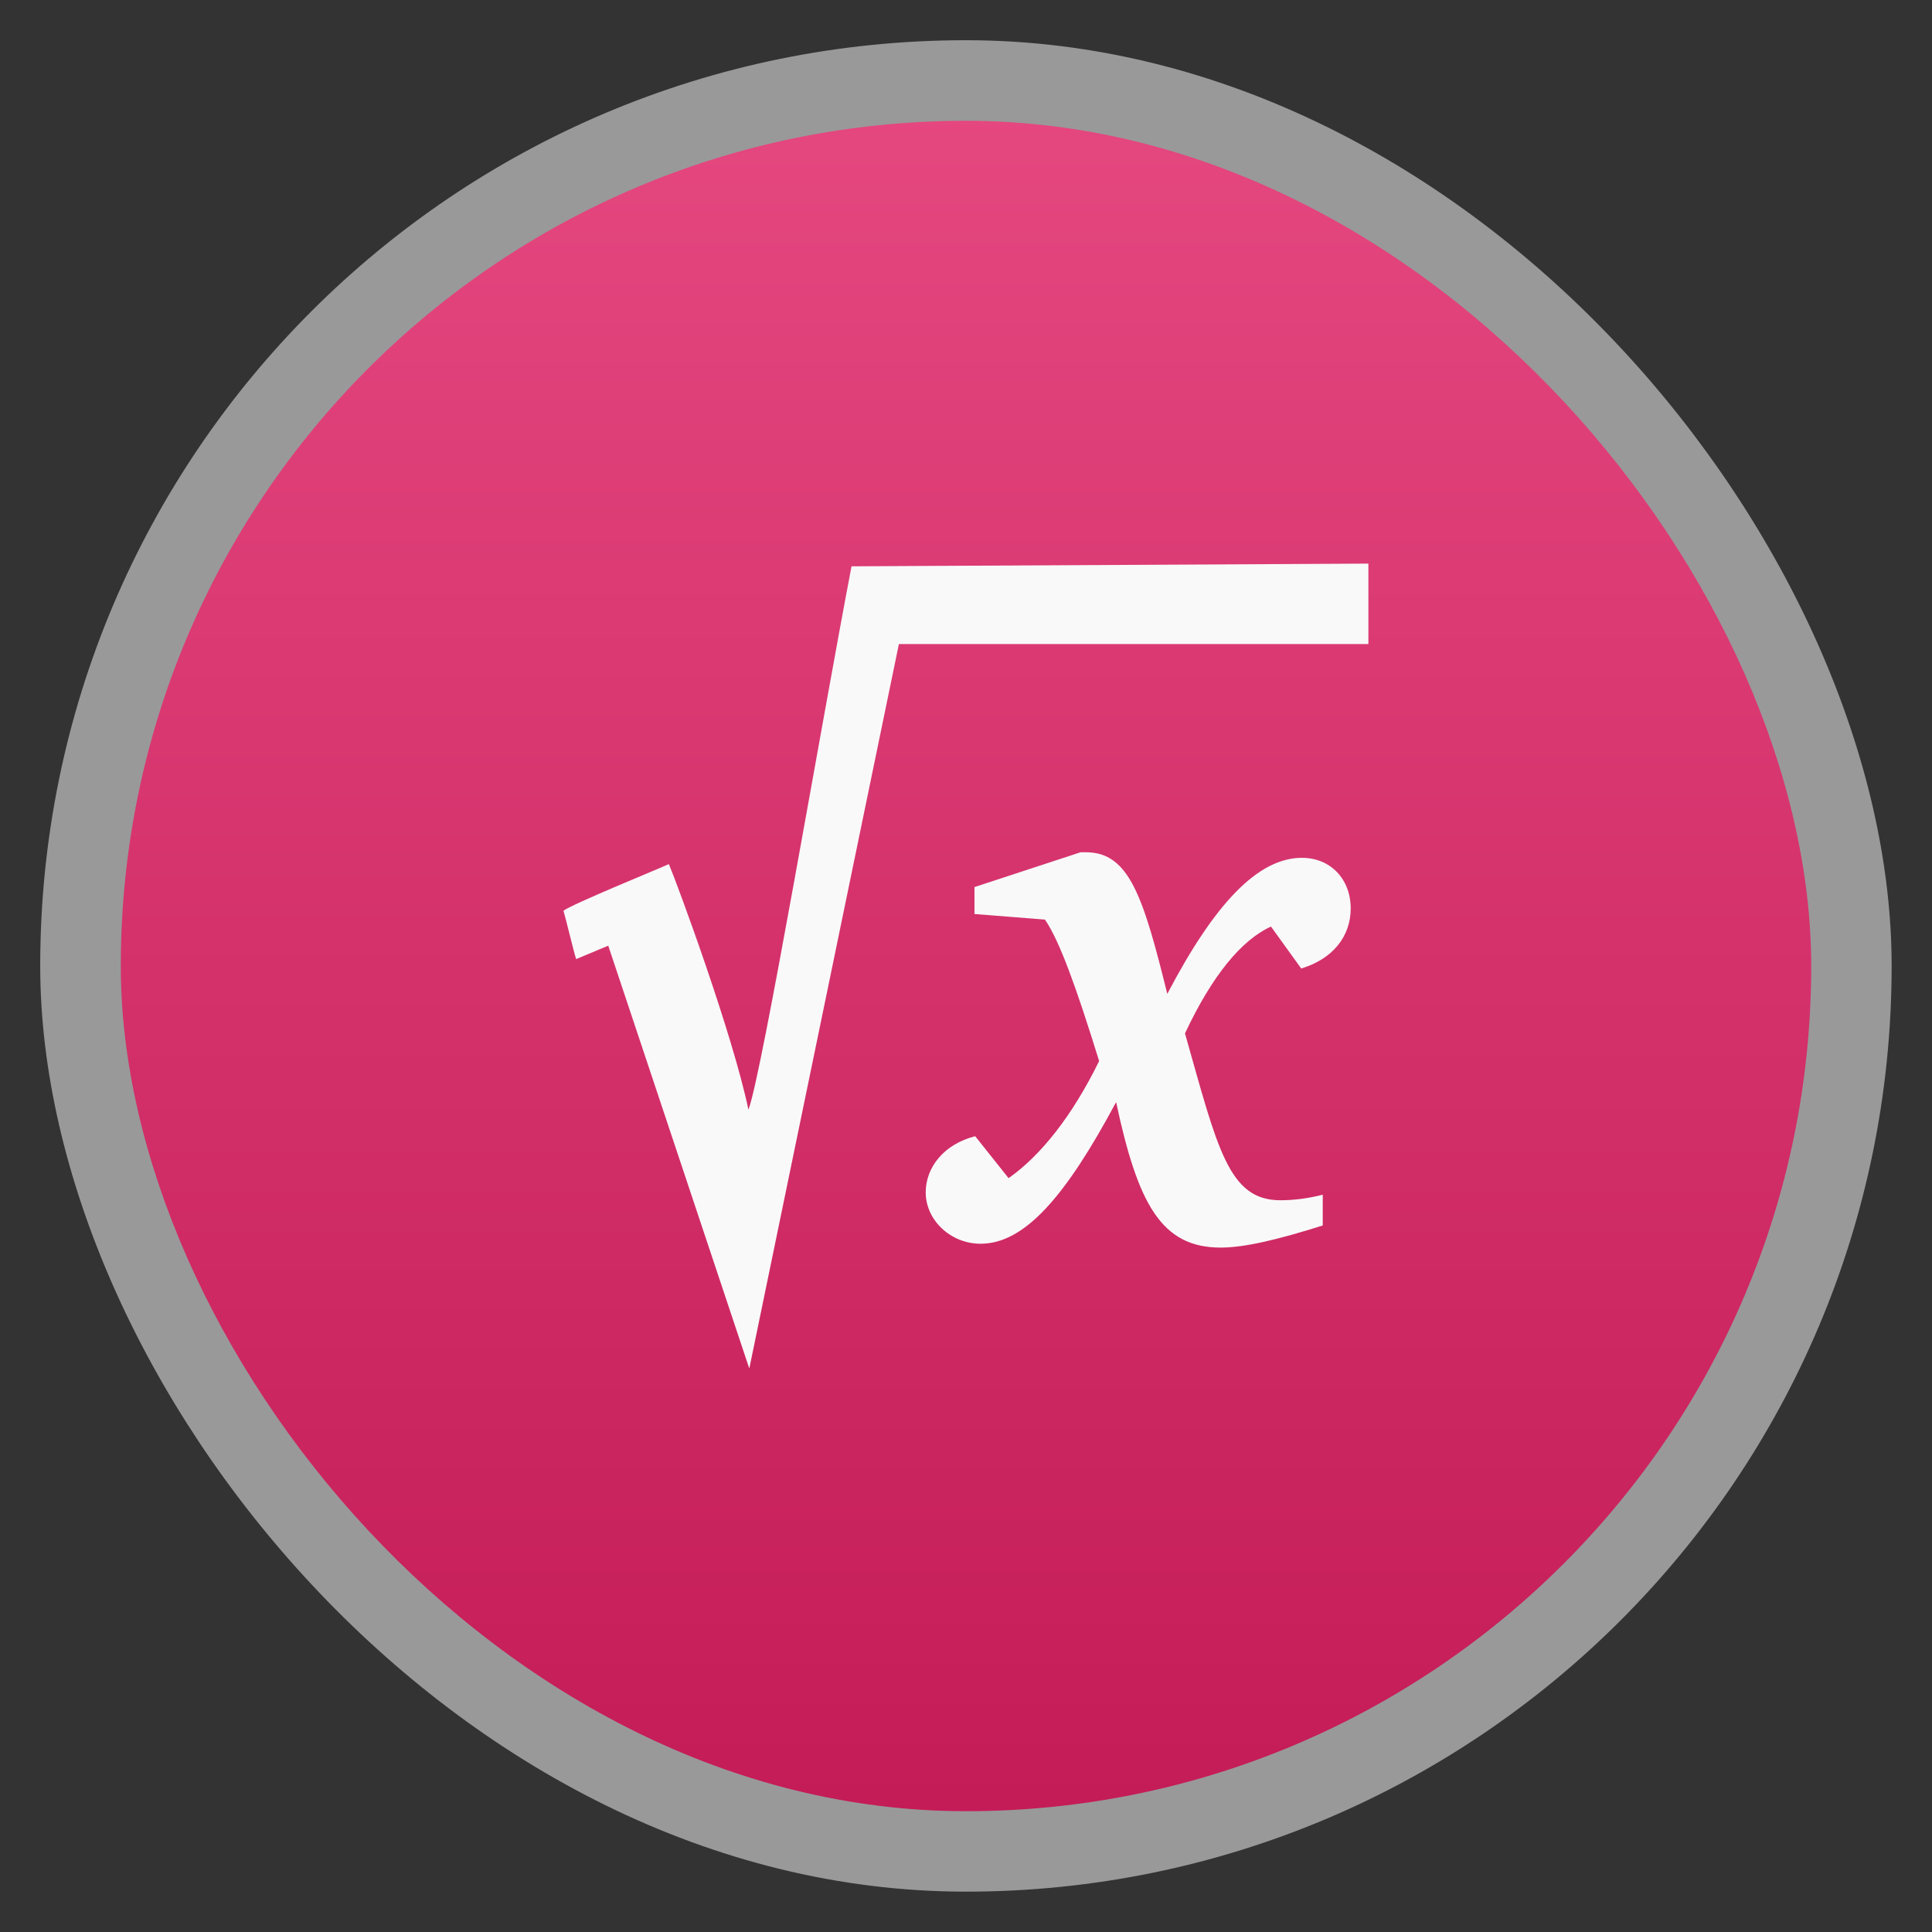 <?xml version="1.0" encoding="UTF-8" standalone="no"?>
<svg
   xmlns:dc="http://purl.org/dc/elements/1.1/"
   xmlns:cc="http://creativecommons.org/ns#"
   xmlns:rdf="http://www.w3.org/1999/02/22-rdf-syntax-ns#"
   xmlns:svg="http://www.w3.org/2000/svg"
   xmlns="http://www.w3.org/2000/svg"
   xmlns:xlink="http://www.w3.org/1999/xlink"
   xmlns:sodipodi="http://sodipodi.sourceforge.net/DTD/sodipodi-0.dtd"
   xmlns:inkscape="http://www.inkscape.org/namespaces/inkscape"
   width="48"
   viewBox="0 0 13.547 13.547"
   height="48"
   id="svg2"
   version="1.1"
   inkscape:version="0.48.4 r9939"
   sodipodi:docname="libreoffice-math.svg">
  <rect x="0" y="0" width="13.547" height="13.547" fill="#333333" stroke="none"/>
  <sodipodi:namedview
     pagecolor="#ffffff"
     bordercolor="#666666"
     borderopacity="1"
     objecttolerance="10"
     gridtolerance="10"
     guidetolerance="10"
     inkscape:pageopacity="0"
     inkscape:pageshadow="2"
     inkscape:window-width="1366"
     inkscape:window-height="712"
     id="namedview24"
     showgrid="true"
     inkscape:zoom="45.193723"
     inkscape:cx="24"
     inkscape:cy="22.229843"
     inkscape:window-x="0"
     inkscape:window-y="29"
     inkscape:window-maximized="1"
     inkscape:current-layer="svg2">
    <inkscape:grid
       type="xygrid"
       id="grid3003" />
  </sodipodi:namedview>
  <defs
     id="defs4">
    <linearGradient
       id="linearGradient4460">
      <stop
         offset="0"
         style="stop-color:#c41c57"
         id="stop7" />
      <stop
         offset="1"
         style="stop-color:#e5477f"
         id="stop9" />
    </linearGradient>
    <linearGradient
       gradientTransform="matrix(1.105 0 0 1.105 -134.279 -295.762)"
       xlink:href="#linearGradient4460"
       id="linearGradient5014"
       y1="279.096"
       y2="268.33"
       gradientUnits="userSpaceOnUse"
       x2="0" />
  </defs>
  <g
     style="fill-rule:evenodd"
     id="g12">
    <rect
       width="12.982"
       x=".282"
       y=".282"
       rx="6.491"
       height="12.982"
       style="opacity:.5;fill:#fff"
       id="rect14" />
    <rect
       width="11.853"
       x=".847"
       y=".847"
       rx="5.926"
       height="11.853"
       style="fill:url(#linearGradient5014)"
       id="rect16" />
  </g>
  <g
     style="fill:#f9f9f9"
     id="g18">
    <path
       d="m 7.577,5.976 -0.744,0.244 0,0.189 0.494,0.039 C 7.43,6.597 7.549,6.93 7.707,7.44 7.517,7.828 7.294,8.106 7.072,8.261 L 6.838,7.967 C 6.621,8.022 6.491,8.183 6.491,8.361 c 0,0.194 0.174,0.36 0.385,0.36 0.309,0 0.597,-0.333 0.95,-0.993 0.152,0.71 0.315,1.02 0.733,1.02 0.168,0 0.402,-0.056 0.716,-0.155 l 0,-0.216 c -0.109,0.028 -0.206,0.039 -0.298,0.039 -0.364,0 -0.44,-0.366 -0.668,-1.17 C 8.499,6.841 8.705,6.591 8.912,6.497 l 0.212,0.294 c 0.223,-0.067 0.347,-0.227 0.347,-0.421 0,-0.205 -0.141,-0.355 -0.342,-0.355 -0.309,0 -0.613,0.322 -0.944,0.954 -0.168,-0.677 -0.266,-0.993 -0.57,-0.993 -0.011,0 -0.027,0 -0.038,0 z"
       id="path20" />
    <path
       d="M 5.971,3.97 C 5.758,5.083 5.343,7.531 5.248,7.781 5.136,7.246 4.75,6.2 4.69,6.059 4.628,6.088 4.012,6.339 3.951,6.386 c 0.018,0.06 0.072,0.289 0.089,0.339 l 0.225,-0.094 0.989,2.965 1.049,-5.08 3.292,0 6e-7,-0.564 -3.625,0.019 z"
       id="path22"
       inkscape:connector-curvature="0"
       sodipodi:nodetypes="cccccccccccc" />
  </g>
</svg>
